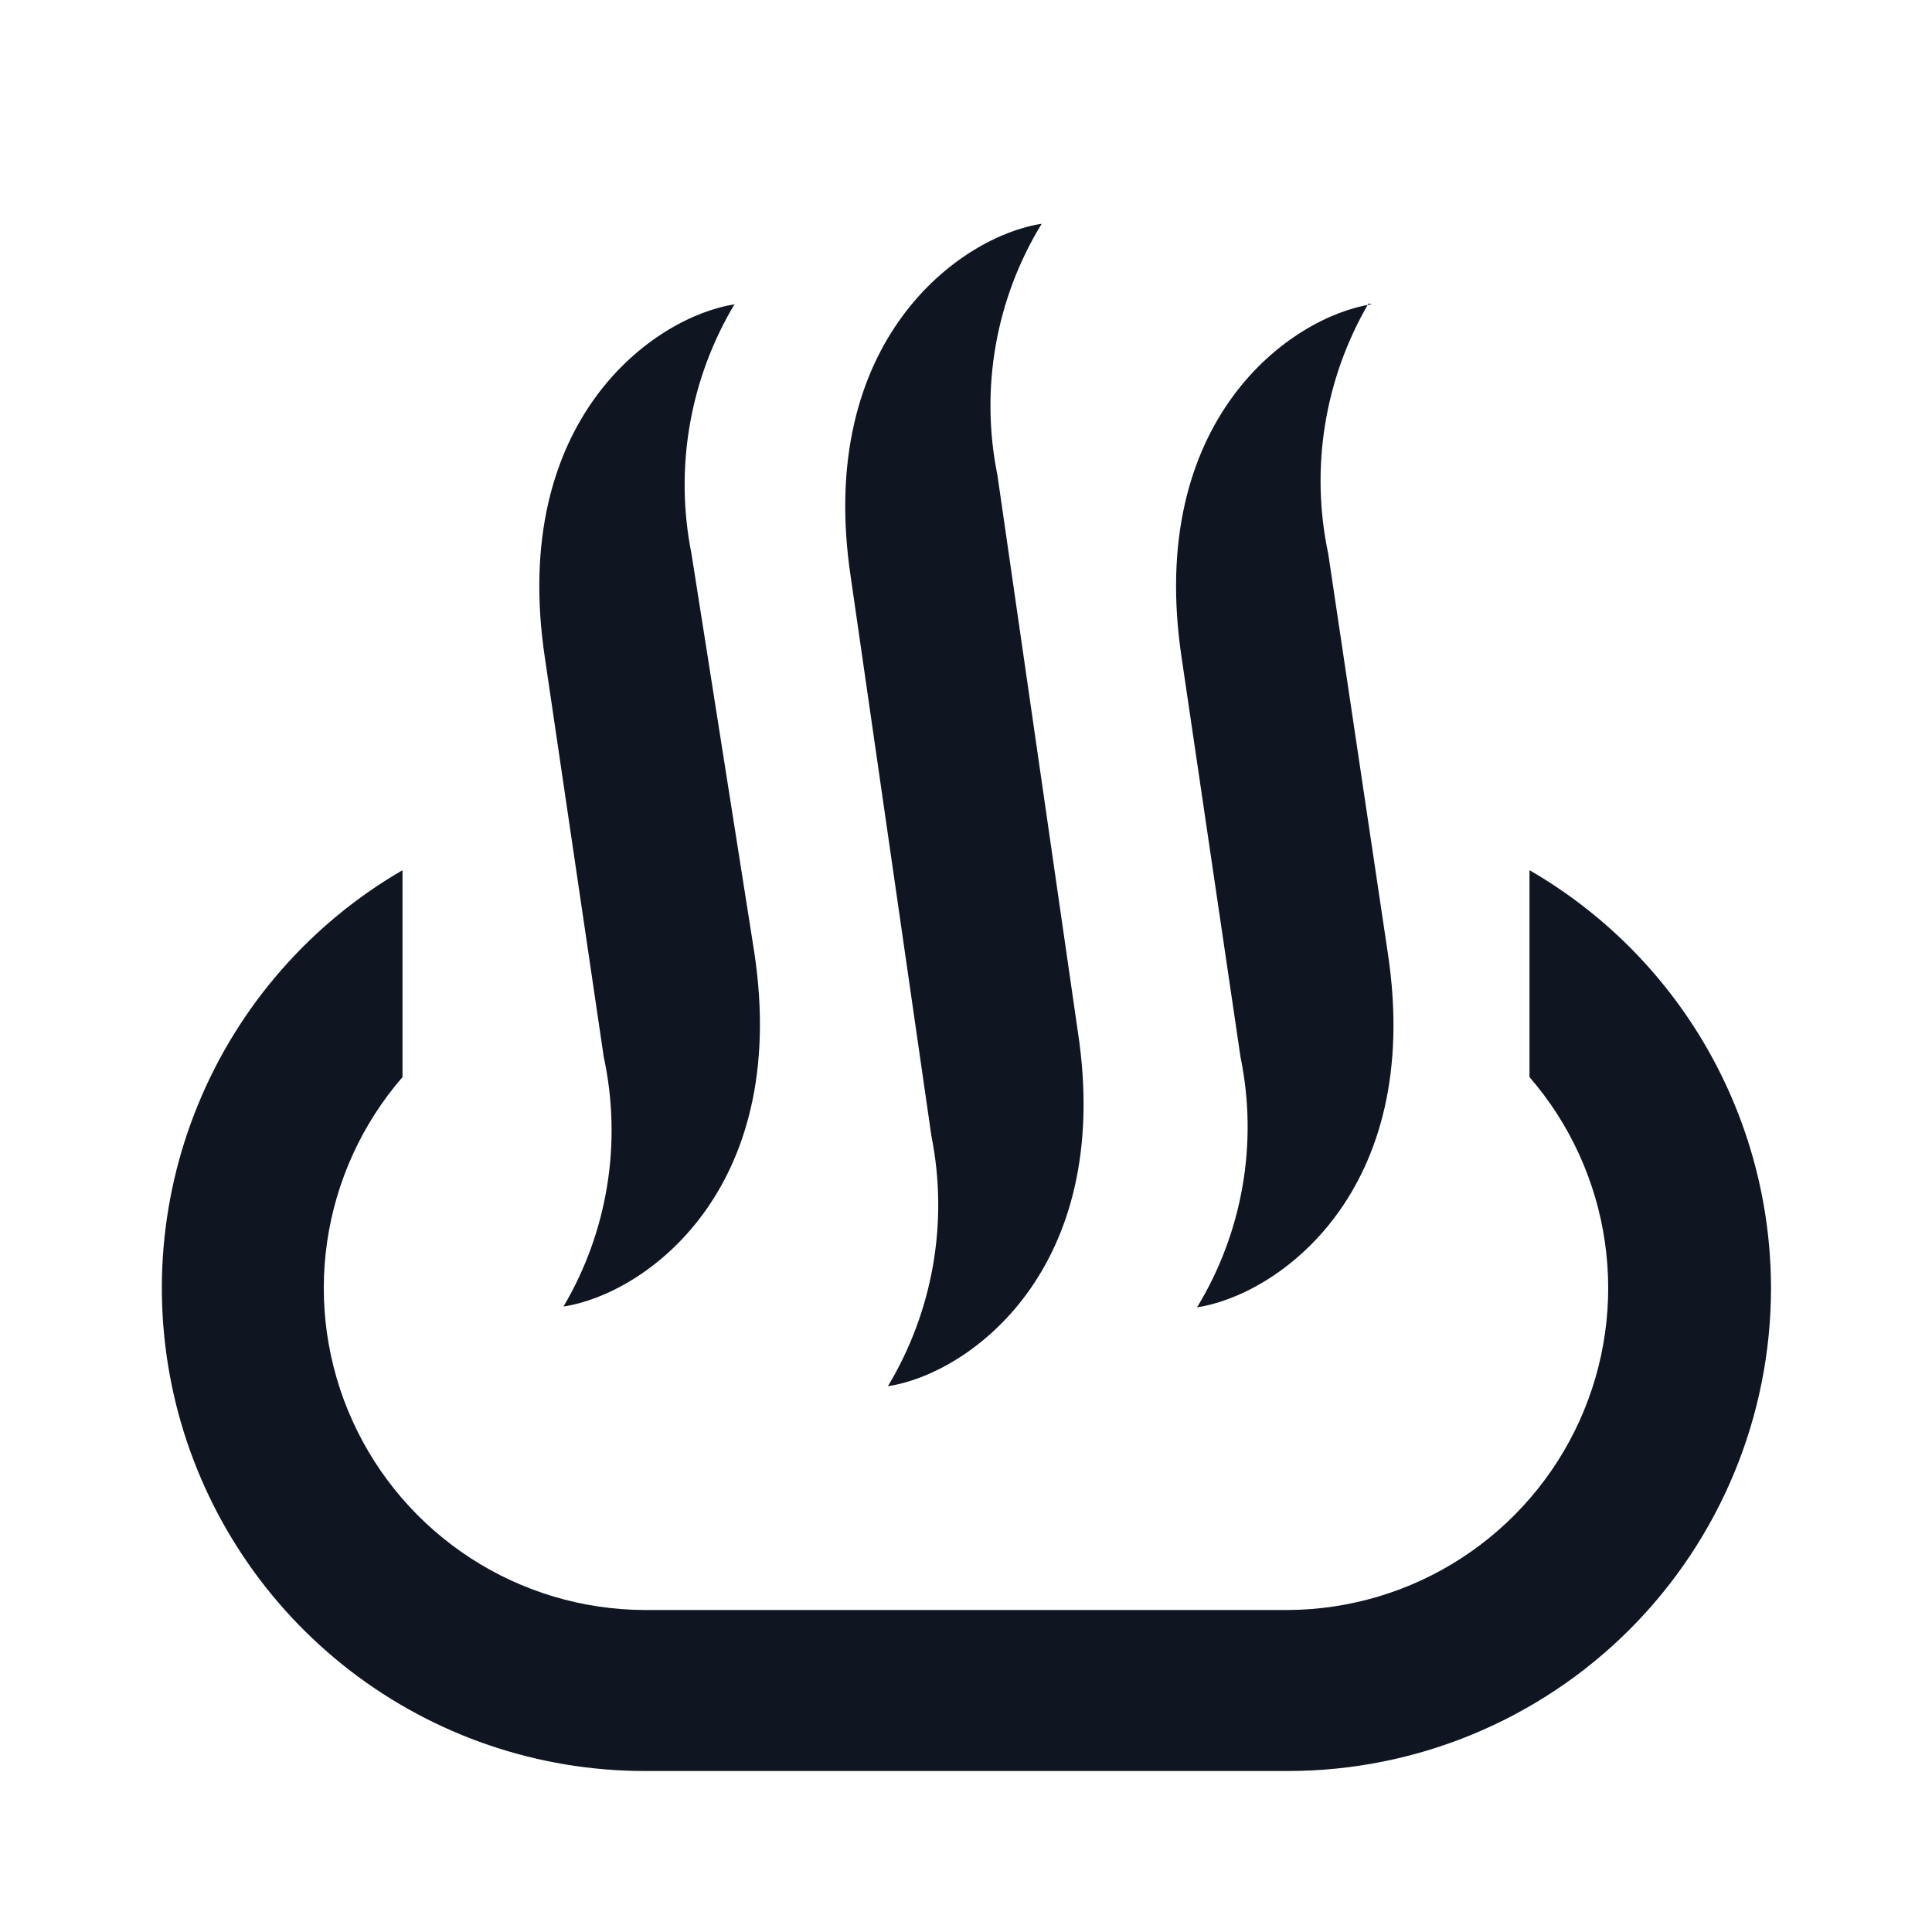 <svg width="24" height="24" viewBox="0 0 24 24" fill="none" xmlns="http://www.w3.org/2000/svg">
<path d="M22 16C22 17.591 21.368 19.117 20.243 20.243C19.117 21.368 17.591 22 16 22H8C6.681 21.998 5.4 21.561 4.354 20.757C3.309 19.953 2.557 18.828 2.215 17.554C1.874 16.28 1.961 14.929 2.465 13.71C2.968 12.491 3.859 11.472 5 10.81V13.38C4.499 13.958 4.174 14.668 4.064 15.425C3.954 16.182 4.063 16.954 4.379 17.651C4.695 18.348 5.204 18.939 5.846 19.356C6.487 19.772 7.235 19.996 8 20H16C16.765 19.996 17.513 19.772 18.154 19.356C18.796 18.939 19.305 18.348 19.621 17.651C19.937 16.954 20.046 16.182 19.936 15.425C19.826 14.668 19.501 13.958 19 13.38V10.81C19.911 11.336 20.668 12.093 21.195 13.004C21.721 13.915 21.999 14.948 22 16ZM12.94 2.78C11.94 2.93 10.12 4.22 10.57 7.18L11.57 14.11C11.784 15.178 11.591 16.287 11.03 17.22C12.03 17.07 13.84 15.78 13.39 12.82L12.39 5.9C12.173 4.828 12.369 3.713 12.94 2.78ZM9.13 3.78C8.13 3.93 6.32 5.21 6.77 8.18L7.5 13.13C7.729 14.19 7.551 15.296 7 16.23C8 16.08 9.82 14.8 9.37 11.83L8.59 6.88C8.376 5.812 8.569 4.703 9.13 3.77V3.78ZM17.04 3.78C16.04 3.93 14.23 5.21 14.68 8.18L15.41 13.13C15.63 14.198 15.437 15.309 14.87 16.24C15.87 16.09 17.69 14.81 17.24 11.84L16.5 6.88C16.274 5.817 16.453 4.708 17 3.77L17.04 3.78Z" fill="#0F1621"/>
</svg>
